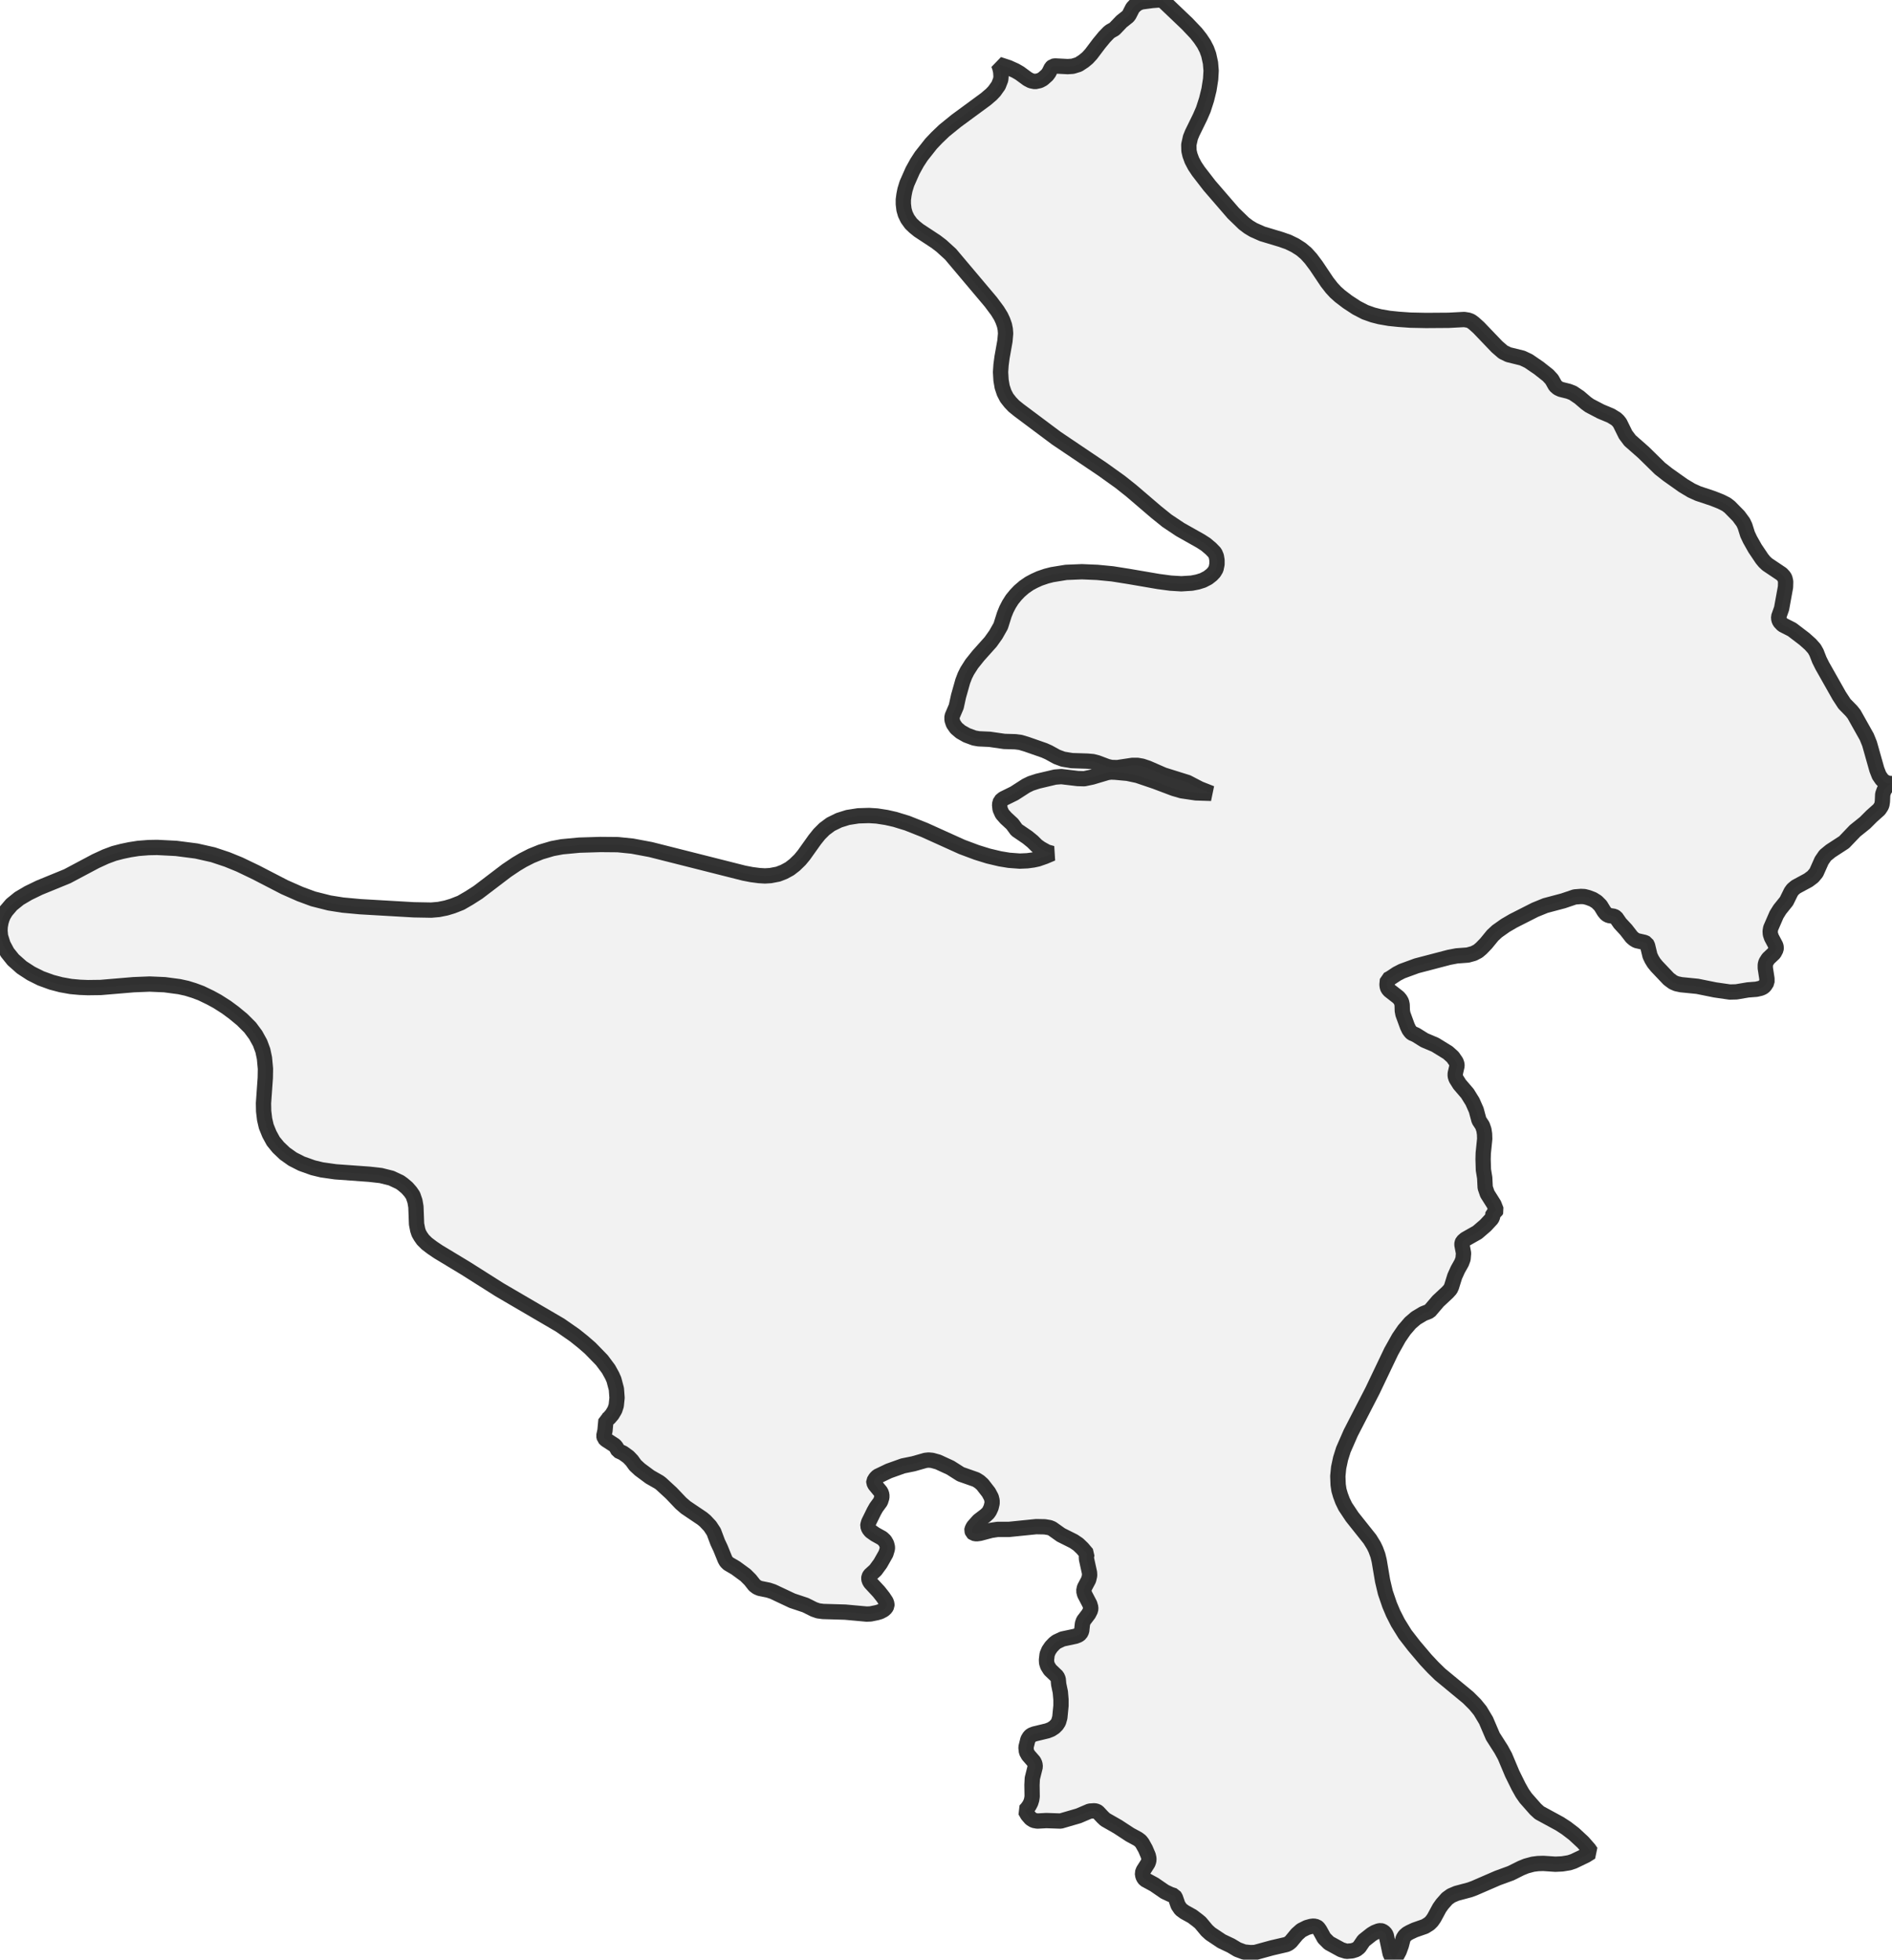 <?xml version="1.0" encoding="UTF-8" standalone="no"?>
<svg viewBox="0 0 247.15 256" xmlns="http://www.w3.org/2000/svg">
  <style>
    g.zone {
      fill: lightgray;
      stroke-width: 2;
      stroke-linecap: square;
      stroke-linejoin: bevel;
      stroke-miterlimit: 3;
      stroke-opacity: 0.8;
      stroke: black;
      fill-opacity: 0.3;
    }
  </style>
  <g class="zone" id="zone">
    <path d="M179.289,181.672 176.439,187.203 175.481,189.394 175.12,190.543 174.865,191.734 174.758,192.84 174.801,193.968 174.907,194.67 175.099,195.329 175.375,196.074 175.737,196.818 176.63,198.159 178.949,201.073 179.46,201.903 179.715,202.434 179.991,203.179 180.162,203.881 180.608,206.519 180.97,208.051 181.523,209.667 181.991,210.773 182.608,211.986 183.544,213.496 184.714,215.007 186.246,216.815 187.182,217.815 188.118,218.73 191.798,221.772 192.691,222.665 193.351,223.473 194.117,224.75 195.01,226.835 196.095,228.536 196.584,229.43 197.542,231.706 198.371,233.387 198.861,234.259 199.307,234.897 200.584,236.344 201.094,236.812 203.753,238.258 204.604,238.811 205.604,239.577 206.774,240.662 207.561,241.556 207.838,241.96 207.157,242.385 205.562,243.151 204.987,243.343 204.072,243.491 203.179,243.534 201.605,243.428 200.903,243.449 200.243,243.534 199.371,243.768 198.69,244.045 197.371,244.704 195.627,245.342 192.585,246.661 192.011,246.874 190.266,247.342 189.564,247.64 189.032,248.023 188.394,248.746 188.033,249.256 187.331,250.554 187.033,250.98 186.714,251.299 186.139,251.66 184.799,252.128 184.161,252.426 183.821,252.618 183.501,252.894 183.289,253.235 183.055,254.128 182.778,254.894 182.438,255.532 182.119,256 182.012,255.957 181.821,255.723 181.587,255.192 181.076,252.788 180.885,252.49 180.587,252.277 180.353,252.213 180.076,252.256 179.587,252.447 179.162,252.703 178.141,253.511 177.545,254.383 177.162,254.681 176.63,254.851 175.886,254.915 175.205,254.702 173.609,253.83 172.971,253.192 172.397,252.15 172.184,251.852 171.993,251.703 171.61,251.618 171.248,251.66 170.716,251.809 169.993,252.171 169.419,252.681 168.61,253.66 168.312,253.894 168.036,254.022 166.121,254.468 163.951,255.064 163.335,255.085 162.505,255 161.654,254.681 160.803,254.171 159.59,253.596 158.123,252.618 157.655,252.192 156.804,251.171 156.442,250.873 155.74,250.341 154.74,249.788 154.251,249.427 153.889,248.895 153.549,247.916 153.379,247.64 152.868,247.47 152.145,247.129 150.783,246.193 149.571,245.534 149.422,245.342 149.294,245.087 149.231,244.683 149.358,244.342 149.954,243.406 150.06,243.109 150.081,242.789 149.996,242.407 149.635,241.556 149.209,240.79 148.975,240.492 148.635,240.237 147.614,239.684 146.018,238.641 144.38,237.705 144.04,237.386 143.423,236.727 143.253,236.62 142.976,236.556 142.338,236.599 140.891,237.216 138.551,237.897 136.679,237.833 135.509,237.897 135.041,237.812 134.658,237.578 134.233,237.088 133.914,236.535 134.169,236.259 134.446,235.876 134.637,235.514 134.765,235.11 134.829,234.684 134.807,233.174 134.85,232.323 135.233,230.791 135.19,230.43 135.041,230.111 134.318,229.281 134.084,228.856 134.02,228.26 134.276,227.239 134.51,226.856 134.744,226.664 135.126,226.516 136.807,226.111 137.296,225.92 137.722,225.643 138.041,225.324 138.275,224.963 138.445,224.367 138.594,222.835 138.594,222.027 138.509,221.048 138.296,220.027 138.232,219.347 138.083,219.006 137.169,218.134 136.85,217.623 136.722,217.219 136.701,216.836 136.786,216.113 136.999,215.602 137.318,215.134 137.722,214.709 138.02,214.475 138.785,214.113 140.487,213.752 140.87,213.603 141.125,213.411 141.296,213.071 141.402,212.114 141.53,211.731 142.21,210.837 142.466,210.327 142.487,210.008 142.359,209.561 141.679,208.263 141.572,207.838 141.657,207.412 142.21,206.37 142.338,205.817 142.317,205.434 141.934,203.69 141.913,203.328 141.998,202.988 141.381,202.264 140.849,201.754 140.253,201.35 138.594,200.52 137.424,199.69 137.105,199.563 136.467,199.456 135.36,199.435 131.787,199.797 130.297,199.797 129.468,199.924 128.021,200.307 127.553,200.371 127.192,200.307 127.043,200.179 126.958,199.924 126.979,199.775 127.149,199.435 127.83,198.669 128.745,197.967 129.064,197.669 129.255,197.393 129.468,196.925 129.595,196.393 129.595,196.031 129.489,195.606 129.149,194.968 128.34,193.925 127.936,193.564 127.489,193.287 125.49,192.585 124.15,191.734 122.533,190.99 121.767,190.777 121.299,190.734 120.895,190.777 119.321,191.224 117.959,191.5 116.108,192.16 114.641,192.862 114.385,193.117 114.151,193.5 114.151,193.67 114.279,193.946 115.066,194.904 115.194,195.265 115.194,195.627 115.023,196.159 114.449,196.946 114.173,197.435 113.471,198.861 113.385,199.18 113.364,199.35 113.492,199.711 113.747,200.031 114.321,200.435 115.236,200.945 115.577,201.264 115.811,201.669 115.917,202.073 115.917,202.328 115.725,202.966 115.002,204.243 114.364,205.115 113.641,205.774 113.513,206.008 113.492,206.2 113.534,206.455 113.705,206.753 114.811,207.944 115.364,208.646 115.747,209.221 115.853,209.54 115.853,209.774 115.704,210.05 115.428,210.305 114.981,210.539 114.555,210.667 113.726,210.837 113.215,210.859 110.407,210.603 107.514,210.518 106.876,210.433 106.323,210.242 105.217,209.689 103.493,209.114 100.962,207.923 100.388,207.731 99.239,207.497 98.898,207.349 98.558,207.093 98.005,206.391 97.388,205.774 96.112,204.838 95.133,204.264 94.878,204.009 94.708,203.711 94.112,202.243 93.75,201.477 93.24,200.116 92.751,199.371 92.112,198.69 91.729,198.371 89.581,196.925 88.943,196.372 87.688,195.053 86.347,193.819 86.092,193.627 84.901,192.947 83.582,191.968 82.986,191.415 82.539,190.798 82.093,190.33 81.391,189.82 80.753,189.522 80.497,189.054 80.306,188.82 79.157,188.075 78.944,187.862 78.881,187.565 79.029,186.884 79.157,185.501 79.327,185.437 79.583,185.225 79.965,184.778 80.306,184.203 80.497,183.629 80.604,182.608 80.519,181.459 80.199,180.247 79.965,179.715 79.497,178.864 78.625,177.694 77.094,176.12 76.136,175.29 75.073,174.439 73.179,173.12 65.244,168.483 60.841,165.696 57.246,163.526 56.459,162.994 55.757,162.462 55.246,161.952 54.948,161.526 54.714,161.122 54.565,160.675 54.416,159.91 54.331,157.655 54.204,156.91 53.948,156.166 53.629,155.698 53.183,155.187 52.63,154.719 52.247,154.442 51.119,153.911 49.758,153.57 48.247,153.4 43.823,153.081 42.036,152.826 40.887,152.549 39.398,152.017 38.228,151.422 37.207,150.698 36.356,149.89 35.696,149.082 35.186,148.146 34.781,147.146 34.569,146.231 34.441,145.167 34.42,144.125 34.654,140.828 34.675,139.615 34.547,138.232 34.335,137.233 33.973,136.254 33.399,135.212 32.675,134.233 31.633,133.191 30.548,132.297 29.57,131.574 28.4,130.829 27.506,130.34 26.272,129.744 25.357,129.404 24.4,129.106 23.422,128.893 21.507,128.638 19.55,128.553 17.444,128.638 13.147,129 11.487,129.021 10.424,128.979 9.254,128.872 7.956,128.638 6.744,128.319 5.34,127.809 4.063,127.17 2.851,126.383 1.723,125.383 0.957,124.426 0.404,123.384 0.064,122.299 0,121.597 0.021,121.065 0.128,120.469 0.255,120.044 0.425,119.618 0.766,119.044 1.51,118.172 2.51,117.363 3.702,116.661 5.148,115.959 8.786,114.47 12.509,112.492 13.806,111.896 14.891,111.492 15.955,111.216 16.976,111.003 18.061,110.833 19.422,110.726 20.529,110.705 23.017,110.833 25.655,111.173 27.825,111.662 29.676,112.279 31.293,112.939 33.42,113.96 37.164,115.896 39.185,116.789 40.908,117.427 43.014,117.959 44.759,118.236 47.056,118.448 54.034,118.853 56.331,118.895 57.31,118.81 58.267,118.619 59.118,118.363 60.203,117.938 61.266,117.321 62.436,116.576 66.18,113.726 67.414,112.896 68.308,112.364 69.393,111.811 70.648,111.301 72.158,110.854 73.413,110.62 75.668,110.407 78.434,110.322 80.71,110.343 82.603,110.535 84.986,110.982 97.197,114.066 98.196,114.258 99.175,114.385 99.92,114.428 100.643,114.385 101.643,114.194 102.409,113.896 103.153,113.492 103.813,112.981 104.493,112.322 105.004,111.705 106.429,109.705 107.025,108.961 107.684,108.301 108.514,107.684 109.599,107.152 110.748,106.791 112.109,106.578 113.513,106.535 114.555,106.599 115.789,106.791 116.917,107.046 118.512,107.535 120.767,108.429 125.66,110.641 127.596,111.364 129.106,111.832 130.638,112.194 131.808,112.386 133.212,112.492 134.19,112.449 134.978,112.343 135.573,112.215 136.488,111.896 137.445,111.492 136.765,111.301 135.956,110.854 135.446,110.492 134.892,109.939 134.212,109.386 132.808,108.429 132.233,107.642 131.404,106.876 130.914,106.323 130.638,105.706 130.574,105.089 130.702,104.642 131.063,104.344 132.489,103.642 134.042,102.643 134.658,102.345 135.573,102.047 137.828,101.515 138.637,101.451 140.785,101.706 141.636,101.728 142.657,101.515 144.657,100.919 145.125,100.856 145.678,100.877 147.295,101.026 148.592,101.302 150.911,102.089 153.336,103.004 154.357,103.302 156.229,103.579 158.229,103.642 156.719,103.047 155.123,102.217 151.996,101.238 149.954,100.345 149.188,100.09 148.571,99.983 147.933,99.983 145.954,100.281 145.167,100.26 144.636,100.132 143.338,99.643 142.764,99.494 142.019,99.43 140.019,99.366 138.871,99.175 138.062,98.877 136.977,98.282 136.403,98.026 134.084,97.218 133.297,96.984 132.638,96.899 131.191,96.856 129.276,96.58 127.851,96.516 127.255,96.41 126.277,96.048 125.49,95.601 124.915,95.112 124.532,94.559 124.362,94.048 124.362,93.601 124.915,92.304 125.213,90.942 125.766,88.985 126.043,88.262 126.341,87.666 126.936,86.73 127.787,85.667 129.404,83.858 130.085,82.901 130.723,81.774 131.191,80.285 131.468,79.604 131.808,78.944 132.212,78.306 132.701,77.71 133.169,77.221 133.786,76.689 134.467,76.221 135.105,75.881 135.807,75.562 136.679,75.264 137.424,75.073 139.253,74.775 141.317,74.69 143.338,74.775 145.316,74.966 147.465,75.307 151.315,75.966 152.911,76.179 154.315,76.264 155.676,76.179 156.442,76.03 157.123,75.817 157.782,75.477 158.272,75.094 158.591,74.754 158.846,74.328 158.974,73.711 158.974,73.179 158.888,72.669 158.697,72.222 158.186,71.69 157.506,71.116 156.846,70.69 154.166,69.18 152.443,68.031 151.017,66.882 147.763,64.096 146.316,62.947 143.997,61.288 137.998,57.246 133.106,53.587 132.446,53.055 131.978,52.566 131.51,51.97 131.17,51.311 130.914,50.545 130.765,49.673 130.702,48.609 130.765,47.673 130.893,46.694 131.276,44.546 131.361,43.567 131.319,43.014 131.212,42.482 131,41.887 130.744,41.334 130.297,40.61 129.425,39.44 124.171,33.207 122.98,32.122 122.256,31.569 120.023,30.101 119.47,29.655 119.001,29.208 118.555,28.591 118.257,27.974 118.087,27.378 118.002,26.655 118.002,26.081 118.087,25.443 118.214,24.804 118.47,23.975 119.214,22.294 119.789,21.252 120.342,20.401 121.618,18.784 122.363,17.997 123.341,17.061 124.915,15.785 128.766,12.955 129.489,12.338 129.893,11.913 130.425,11.168 130.723,10.403 130.765,9.998 130.723,9.36 130.595,8.807 130.446,8.403 131.744,8.828 132.638,9.233 133.191,9.552 134.233,10.317 134.68,10.551 135.212,10.658 135.807,10.53 136.211,10.317 136.786,9.807 137.02,9.488 137.339,8.85 137.552,8.658 137.828,8.616 139.466,8.701 140.126,8.658 140.891,8.424 141.572,7.977 142.061,7.573 142.529,7.063 143.572,5.68 144.274,4.829 144.827,4.255 145.04,4.084 145.572,3.787 146.508,2.808 147.337,2.149 147.486,1.957 147.954,1.042 148.209,0.766 148.571,0.468 149.082,0.255 150.507,0.064 151.337,0 151.868,0.043 155.081,3.106 156.251,4.34 156.804,5.042 157.272,5.744 157.633,6.446 157.889,7.148 158.123,8.211 158.208,9.233 158.144,10.339 157.931,11.7 157.612,12.998 157.187,14.317 156.761,15.295 155.74,17.38 155.506,17.954 155.293,18.912 155.315,19.699 155.442,20.252 155.698,20.954 156.08,21.677 156.548,22.379 157.995,24.251 161.101,27.846 162.484,29.187 163.101,29.655 163.739,30.038 164.887,30.548 167.291,31.271 168.27,31.612 169.185,32.059 169.95,32.548 170.61,33.101 171.227,33.782 171.929,34.718 173.354,36.845 173.95,37.611 174.46,38.164 175.056,38.696 176.035,39.44 177.205,40.206 178.311,40.78 179.332,41.142 180.247,41.376 181.48,41.589 182.714,41.716 184.246,41.823 186.288,41.865 189.245,41.844 191.266,41.738 191.798,41.823 192.138,41.95 192.521,42.227 193.159,42.801 195.563,45.312 196.35,45.992 197.052,46.333 198.861,46.779 199.669,47.162 201.009,48.077 202.222,49.034 202.711,49.566 203.179,50.396 203.519,50.694 203.881,50.864 204.902,51.119 205.455,51.332 206.306,51.906 207.2,52.672 207.646,52.991 209.114,53.757 210.433,54.31 211.093,54.714 211.369,54.97 211.603,55.267 212.348,56.778 212.922,57.544 214.688,59.097 216.836,61.203 217.836,61.99 219.878,63.436 220.942,64.074 221.835,64.479 223.75,65.117 224.771,65.521 225.494,65.883 225.941,66.223 227.111,67.414 227.707,68.223 227.941,68.712 228.281,69.797 228.6,70.478 229.26,71.648 230.175,73.009 230.494,73.392 230.855,73.732 232.727,74.988 233.004,75.285 233.153,75.519 233.259,75.966 233.238,76.689 232.727,79.497 232.344,80.582 232.366,80.923 232.493,81.221 232.876,81.625 234.089,82.242 235.706,83.475 236.493,84.177 237.003,84.752 237.28,85.241 237.663,86.22 238.046,86.986 240.258,90.9 240.939,91.942 241.853,92.878 242.194,93.304 243.853,96.261 244.215,97.154 245.172,100.536 245.47,101.302 245.853,101.855 246.214,102.153 246.704,102.345 247.15,102.366 246.874,102.472 246.597,102.664 246.363,102.877 246.129,103.217 245.938,103.749 245.895,104.706 245.831,105.131 245.725,105.365 245.47,105.748 244.491,106.621 243.619,107.493 242.321,108.535 240.896,110.024 239.13,111.173 238.428,111.747 237.96,112.428 237.258,114.002 236.812,114.534 236.216,114.981 234.599,115.853 234.195,116.193 233.961,116.513 233.365,117.725 232.493,118.81 232.068,119.491 231.302,121.256 231.238,121.639 231.259,122.022 231.408,122.469 231.961,123.511 232.025,123.767 232.004,124.022 231.749,124.511 230.983,125.235 230.685,125.703 230.6,126.022 230.6,126.468 230.813,127.851 230.813,128.319 230.515,128.787 230.281,128.979 229.983,129.106 229.43,129.234 228.324,129.319 226.813,129.574 225.962,129.595 224.048,129.319 221.729,128.851 219.602,128.638 219.006,128.511 218.559,128.319 217.985,127.894 216.411,126.234 216.049,125.788 215.773,125.341 215.539,124.852 215.22,123.533 215.071,123.235 214.794,123.107 213.773,122.873 213.454,122.682 213.156,122.426 212.412,121.469 211.624,120.618 211.093,119.852 210.837,119.704 210.157,119.597 209.837,119.427 209.54,119.065 209.072,118.299 208.582,117.81 208.072,117.491 207.455,117.257 206.966,117.129 206.519,117.108 205.71,117.172 204.2,117.683 201.881,118.299 200.52,118.853 197.669,120.299 196.648,120.895 195.563,121.661 194.989,122.192 194.117,123.256 193.5,123.894 193.074,124.256 192.5,124.554 191.734,124.766 190.288,124.873 189.288,125.064 185.054,126.171 183.14,126.873 182.48,127.213 181.544,127.83 181.246,127.979 181.183,128.638 181.225,128.936 181.31,129.149 181.502,129.383 182.672,130.297 182.906,130.574 183.076,130.872 183.161,131.255 183.182,132.042 183.267,132.489 183.842,134.063 184.055,134.51 184.289,134.829 184.459,134.978 184.948,135.19 186.075,135.892 187.479,136.488 189.139,137.509 189.777,138.083 190.202,138.7 190.309,138.998 190.33,139.232 190.096,140.253 190.096,140.572 190.202,140.913 190.67,141.657 191.692,142.849 192.351,143.912 192.84,145.018 193.202,146.359 193.649,147.039 193.84,147.592 193.925,148.146 193.946,148.784 193.755,150.656 193.734,151.443 193.776,152.826 193.946,153.868 194.01,155.144 194.287,155.953 195.159,157.336 195.457,158.101 195.372,158.272 195.031,158.463 194.989,158.91 194.861,159.208 194.053,160.08 192.989,160.995 191.415,161.888 191.075,162.186 190.99,162.377 190.968,162.59 191.181,163.717 191.117,164.462 190.926,164.973 190.436,165.845 190.032,166.738 189.607,168.1 189.458,168.419 189.096,168.823 187.862,169.972 186.735,171.291 185.927,171.61 184.969,172.184 184.225,172.822 183.438,173.737 182.736,174.758 181.736,176.545 179.289,181.672Z"/>
  </g>
</svg>